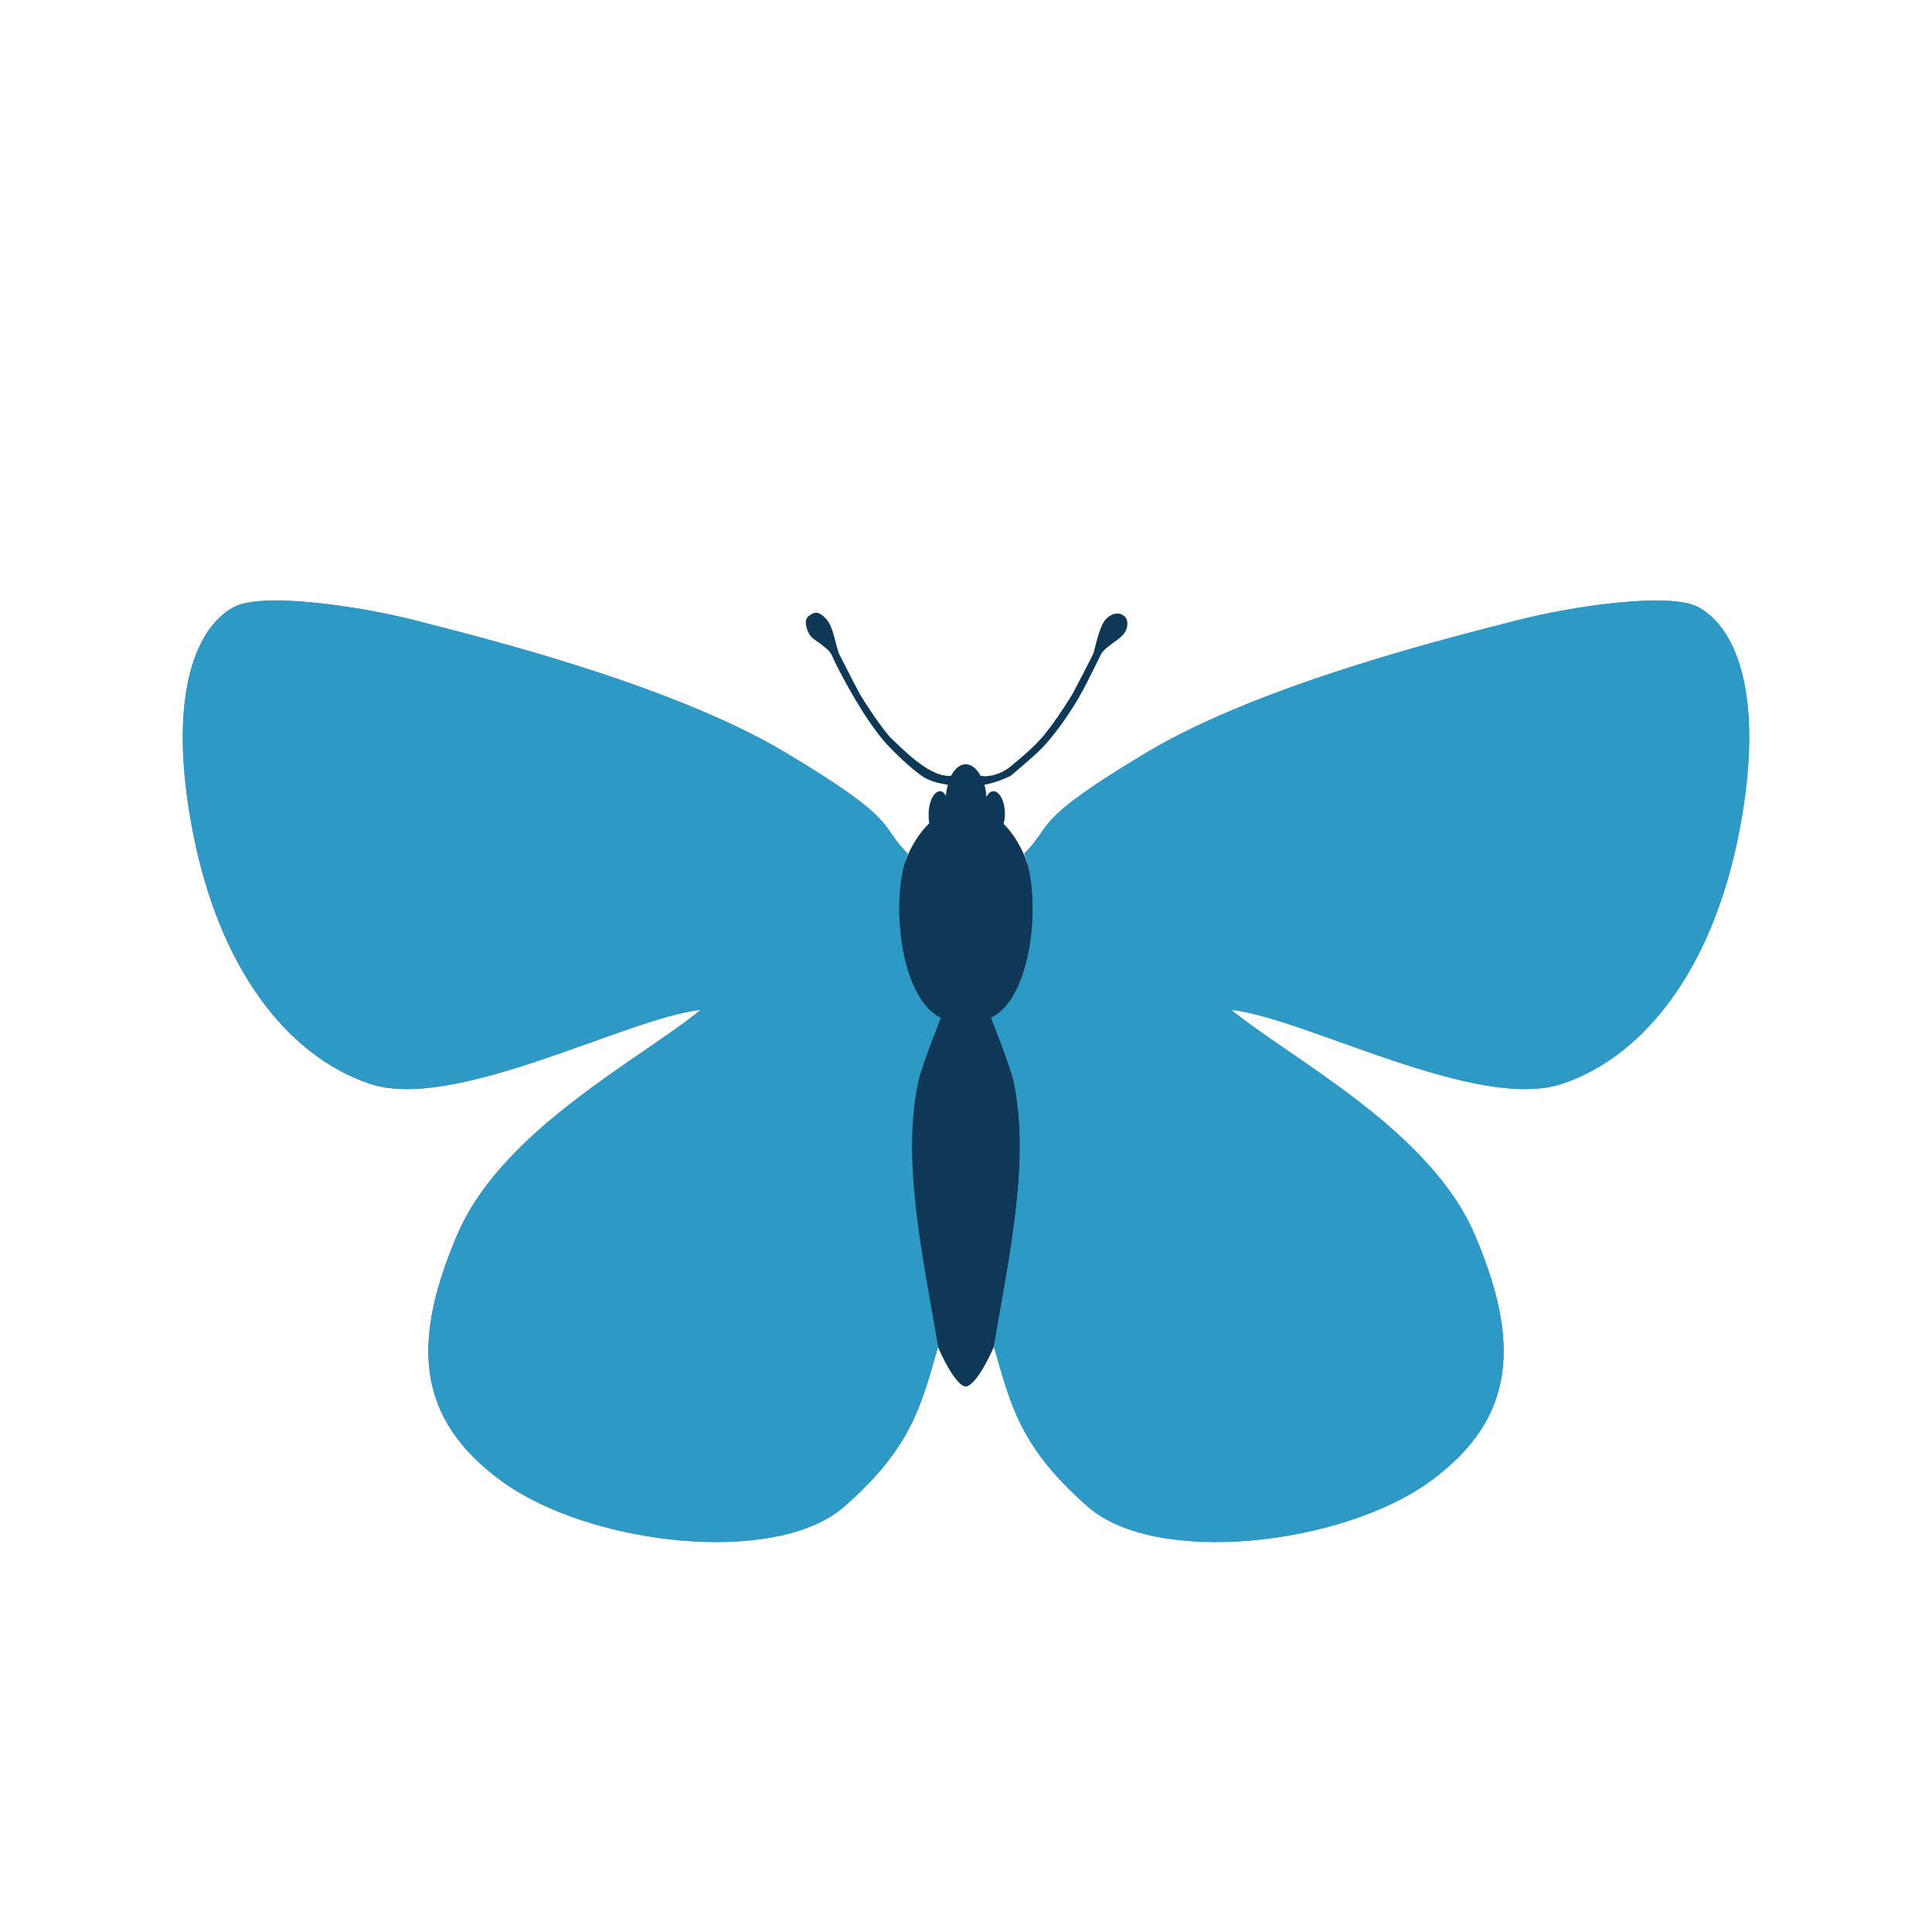 <svg width="74" height="74" viewBox="0 0 74 74" fill="none" xmlns="http://www.w3.org/2000/svg">
<rect width="74" height="74" fill="white"/>
<g filter="url(#filter0_i_1228_7561)">
<path d="M35.172 37.432C34.526 40.442 35.342 44.106 35.932 47.577C35.296 49.781 34.949 51.422 32.331 53.712C29.712 56.002 22.598 55.184 19.24 52.751C15.883 50.319 15.787 47.352 17.503 43.312C19.22 39.272 24.524 36.579 26.838 34.679C24.007 34.984 17.405 38.608 14.154 37.508C10.903 36.408 8.378 32.955 7.392 27.901C6.406 22.848 7.412 20.09 8.947 19.256C10.055 18.653 13.882 19.237 15.914 19.765C17.947 20.294 25.568 22.127 30.059 24.807C34.551 27.486 33.642 27.576 34.771 28.695C34.092 30.372 34.441 34.229 36.039 34.982C36.039 34.982 35.305 36.813 35.172 37.432Z" fill="#808080"/>
<path d="M30.974 19.598C30.771 19.747 30.896 20.115 30.998 20.286C31.101 20.456 31.201 20.492 31.318 20.581C31.552 20.755 31.778 20.911 31.859 21.096C32.126 21.69 32.458 22.272 32.743 22.767C33.12 23.396 33.513 23.993 33.947 24.487C34.389 24.954 34.833 25.375 35.299 25.715C35.626 25.936 35.963 26.002 36.306 26.059C36.272 26.191 36.239 26.326 36.232 26.477C36.161 26.372 36.105 26.304 36.011 26.304C35.773 26.304 35.569 26.7 35.569 27.19C35.569 27.312 35.569 27.427 35.593 27.533C34.817 28.284 34.29 29.612 34.29 31.145C34.29 32.849 34.922 34.3 35.839 34.978C35.179 36.313 34.733 38.725 34.733 41.489C34.733 45.697 36.415 49.112 36.993 49.106C37.572 49.097 39.278 45.697 39.278 41.489C39.278 38.711 38.838 36.284 38.173 34.954C39.075 34.267 39.696 32.832 39.696 31.145C39.696 29.629 39.198 28.313 38.443 27.558C38.468 27.445 38.492 27.323 38.492 27.189C38.492 26.7 38.288 26.305 38.05 26.305C37.94 26.305 37.856 26.386 37.78 26.526C37.773 26.368 37.749 26.211 37.706 26.059C38.068 25.99 38.398 25.869 38.713 25.715C39.175 25.314 39.689 24.908 40.065 24.487C40.499 23.993 40.917 23.395 41.294 22.767C41.617 22.204 41.883 21.642 42.153 21.096C42.233 20.911 42.459 20.755 42.694 20.581C42.811 20.492 42.875 20.467 43.037 20.286C43.2 20.103 43.249 19.75 43.062 19.598C42.875 19.445 42.614 19.466 42.375 19.696C42.134 19.926 41.998 20.602 41.883 21.023C41.619 21.56 41.327 22.103 41.072 22.595C40.734 23.14 40.341 23.738 39.918 24.241C39.518 24.693 39.108 25.024 38.689 25.371C38.322 25.665 37.871 25.773 37.559 25.715C37.414 25.452 37.222 25.273 36.993 25.273C36.762 25.273 36.567 25.447 36.428 25.715C35.633 25.781 34.688 24.799 34.094 24.241C33.67 23.738 33.276 23.141 32.939 22.595C32.646 22.052 32.407 21.559 32.129 21.023C32.027 20.72 31.963 20.376 31.858 20.089C31.81 19.945 31.735 19.812 31.638 19.696C31.318 19.368 31.177 19.448 30.974 19.598Z" fill="#0E3855"/>
<path d="M38.828 37.432C39.474 40.442 38.658 44.106 38.068 47.577C38.704 49.781 39.05 51.422 41.669 53.712C44.288 56.002 51.403 55.184 54.76 52.751C58.117 50.319 58.213 47.352 56.496 43.312C54.781 39.272 49.475 36.579 47.161 34.679C49.993 34.984 56.595 38.608 59.846 37.508C63.098 36.408 65.621 32.955 66.608 27.901C67.594 22.848 66.588 20.09 65.053 19.256C63.944 18.653 60.118 19.237 58.085 19.765C56.053 20.294 48.433 22.127 43.941 24.807C39.449 27.486 40.358 27.576 39.23 28.695C39.907 30.372 39.56 34.229 37.961 34.982C37.961 34.982 38.695 36.813 38.828 37.432ZM35.172 37.432C34.526 40.442 35.342 44.106 35.932 47.577C35.296 49.781 34.949 51.422 32.331 53.712C29.712 56.002 22.598 55.184 19.24 52.751C15.883 50.319 15.787 47.352 17.503 43.312C19.22 39.272 24.524 36.579 26.838 34.679C24.007 34.984 17.405 38.608 14.154 37.508C10.903 36.408 8.378 32.955 7.392 27.901C6.406 22.848 7.412 20.09 8.947 19.256C10.055 18.653 13.882 19.237 15.914 19.765C17.947 20.294 25.568 22.127 30.059 24.807C34.551 27.486 33.642 27.576 34.771 28.695C34.092 30.372 34.441 34.229 36.039 34.982C36.039 34.982 35.305 36.813 35.172 37.432Z" fill="#2F99C6"/>
<path d="M38.828 37.432C39.474 40.442 38.658 44.106 38.068 47.577C38.704 49.781 39.05 51.422 41.669 53.712C44.288 56.002 51.403 55.184 54.76 52.751C58.117 50.319 58.213 47.352 56.496 43.312C54.781 39.272 49.475 36.579 47.161 34.679C49.993 34.984 56.595 38.608 59.846 37.508C63.097 36.408 65.621 32.955 66.608 27.901C67.594 22.848 66.588 20.09 65.053 19.256C63.944 18.653 60.118 19.237 58.085 19.765C56.053 20.294 48.433 22.127 43.941 24.807C39.449 27.486 40.358 27.576 39.23 28.695C39.907 30.372 39.56 34.229 37.961 34.982C37.961 34.982 38.695 36.813 38.828 37.432Z" fill="#2F99C6"/>
</g>
<defs>
<filter id="filter0_i_1228_7561" x="7" y="19" width="60" height="40.064" filterUnits="userSpaceOnUse" color-interpolation-filters="sRGB">
<feFlood flood-opacity="0" result="BackgroundImageFix"/>
<feBlend mode="normal" in="SourceGraphic" in2="BackgroundImageFix" result="shape"/>
<feColorMatrix in="SourceAlpha" type="matrix" values="0 0 0 0 0 0 0 0 0 0 0 0 0 0 0 0 0 0 127 0" result="hardAlpha"/>
<feOffset dy="4"/>
<feGaussianBlur stdDeviation="7"/>
<feComposite in2="hardAlpha" operator="arithmetic" k2="-1" k3="1"/>
<feColorMatrix type="matrix" values="0 0 0 0 0 0 0 0 0 0 0 0 0 0 0 0 0 0 0.15 0"/>
<feBlend mode="normal" in2="shape" result="effect1_innerShadow_1228_7561"/>
</filter>
</defs>
</svg>
